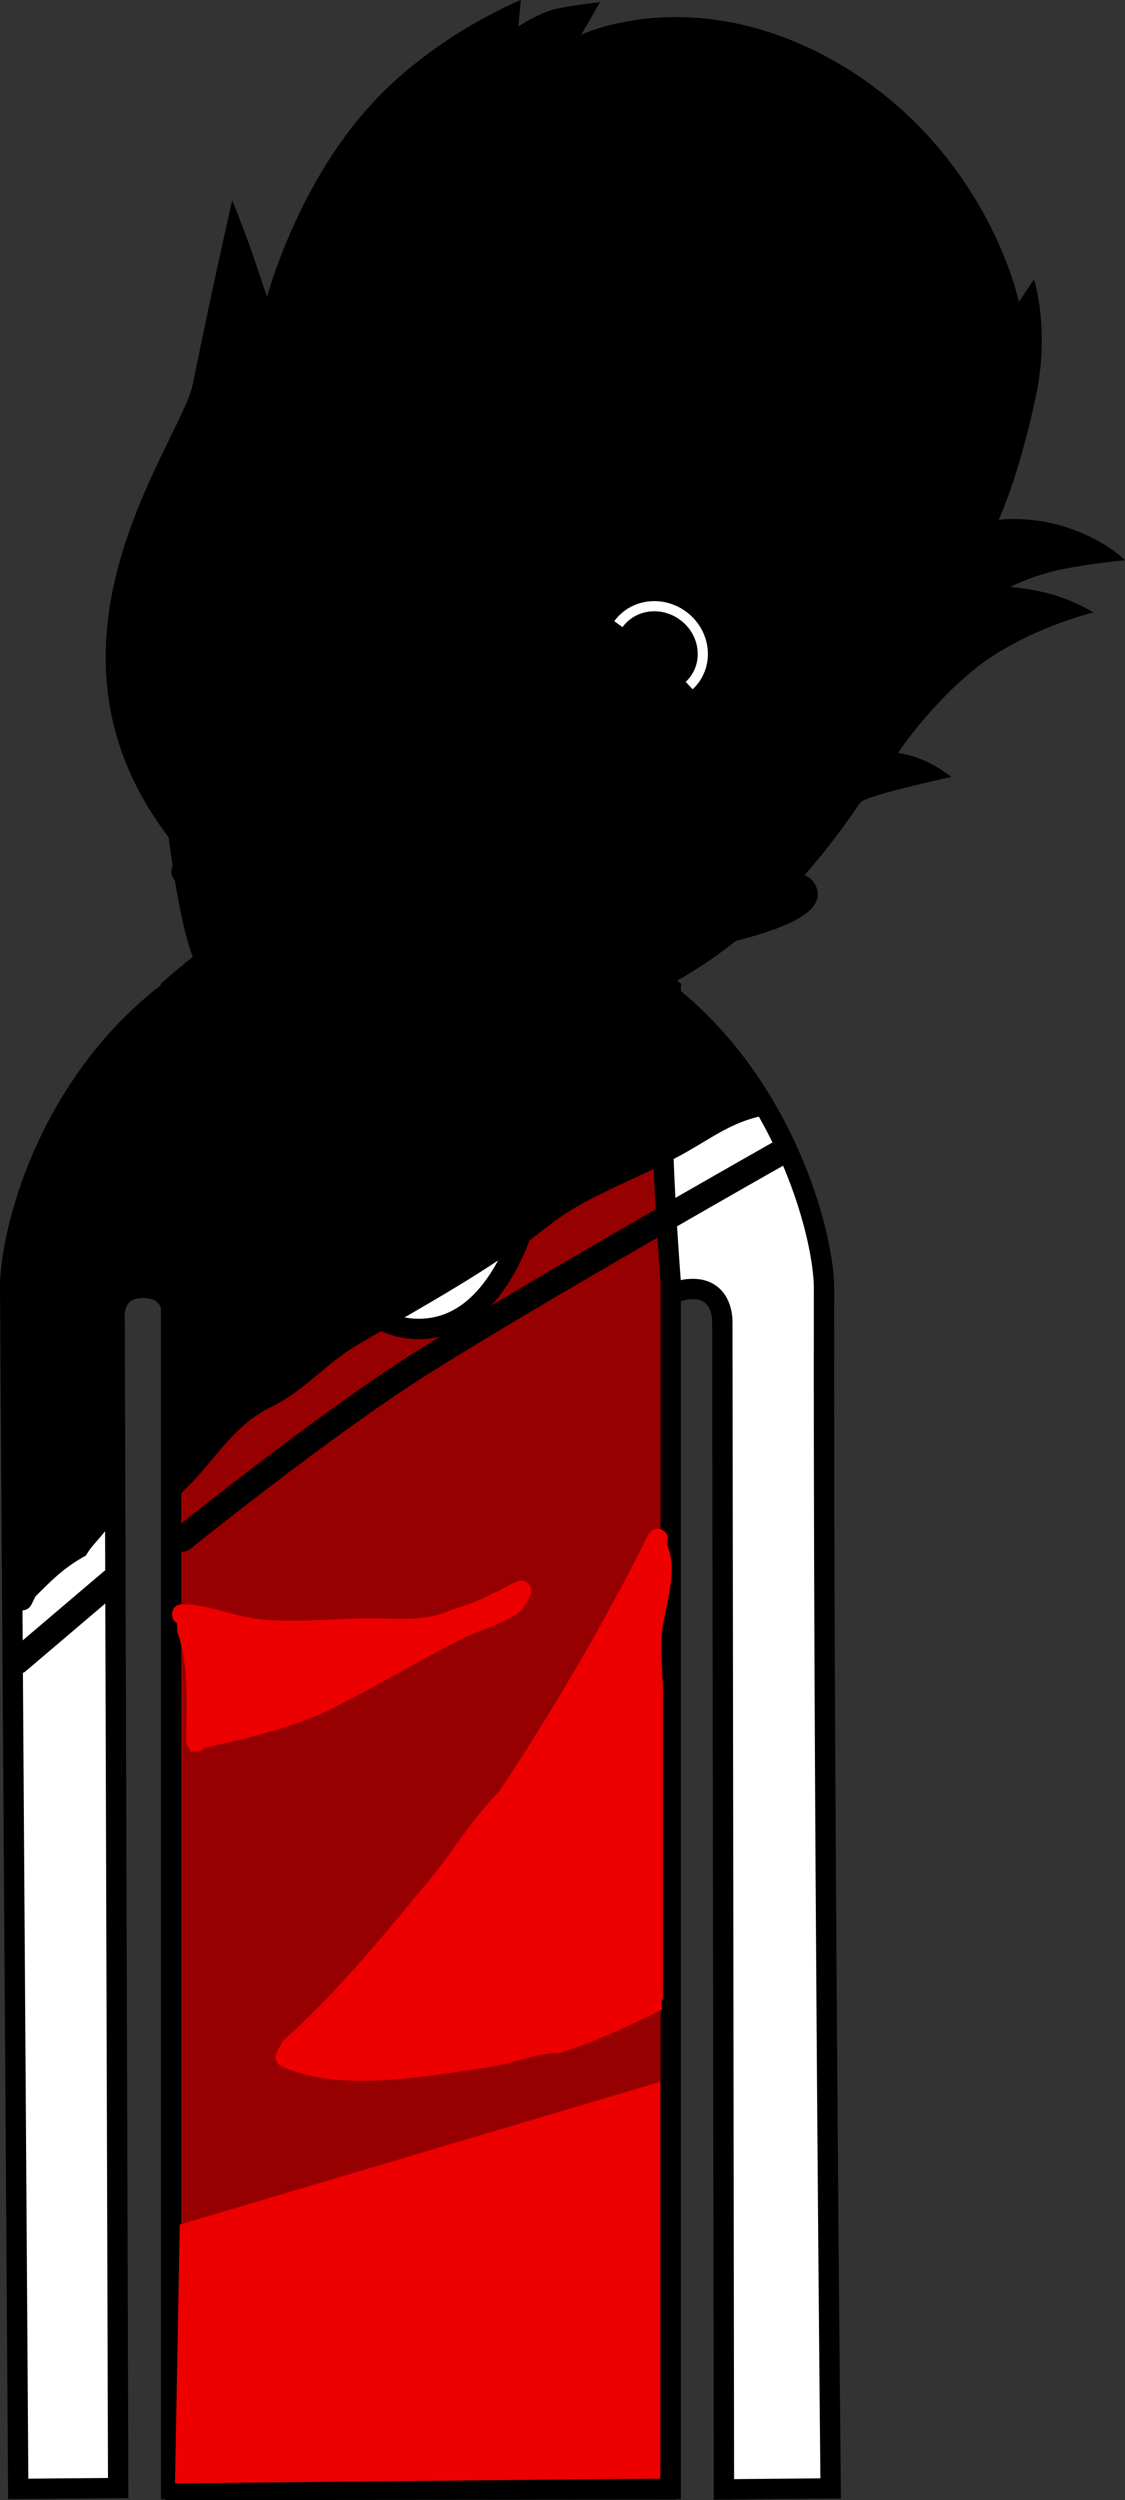 <svg version="1.1" xmlns="http://www.w3.org/2000/svg" xmlns:xlink="http://www.w3.org/1999/xlink" width="110.657" height="245.766" viewBox="0,0,110.657,245.766"><rect x="0" y="0" width="110.657" height="245.766" fill="#333333" stroke="none"/><g transform="translate(-199.752,-59.733)"><g data-paper-data="{&quot;isPaintingLayer&quot;:true}" fill-rule="nonzero" stroke-linejoin="miter" stroke-miterlimit="10" stroke-dasharray="" stroke-dashoffset="0" style="mix-blend-mode: normal"><path d="M201.545,304.392c0,0 -0.635,-94.384 -0.793,-118.012c-0.055,-8.153 8.187,-36.761 40.202,-36.921c31.602,-0.158 39.857,29.487 39.849,36.897c-0.077,46.243 0.654,117.986 0.654,117.986l-10.497,0.096l-0.159,-114.843c0,0 0.075,-3.099 -2.816,-3.154c-3.434,-0.065 -2.945,3.116 -2.945,3.116l0.205,114.87l-48.214,0.072l-0.305,-115.233c0,0 0.279,-2.919 -2.886,-2.934c-3.111,-0.015 -2.816,2.909 -2.816,2.909l0.353,115.067z" fill="#ffffff" stroke="#000000" stroke-width="2" stroke-linecap="butt"/><path d="M256.142,200.334c-0.571,0 -1.034,-0.463 -1.034,-1.034c0,-0.571 0.463,-1.034 1.034,-1.034c0.571,0 1.034,0.463 1.034,1.034c0,0.571 -0.463,1.034 -1.034,1.034z" fill="#000000" stroke="none" stroke-width="1.5" stroke-linecap="butt"/><path d="M250.883,204.569c-4.463,-0.314 -6.552,-1.794 -6.17,-2.58c0.118,-0.242 2.846,1.064 6.97,1.305c6.409,0.375 8.51,-0.632 8.51,-0.632v1.346c0,0 -2.413,1.047 -9.311,0.561z" fill="#000000" stroke="#000000" stroke-width="0" stroke-linecap="butt"/><path d="M223.07,199.3c0,-0.571 0.463,-1.034 1.034,-1.034c0.571,0 1.034,0.463 1.034,1.034c0,0.571 -0.463,1.034 -1.034,1.034c-0.571,0 -1.034,-0.463 -1.034,-1.034z" fill="#000000" stroke="none" stroke-width="1.5" stroke-linecap="butt"/><path d="M229.364,204.569c-6.897,0.486 -9.311,-0.561 -9.311,-0.561v-1.346c0,0 2.101,1.007 8.51,0.632c4.124,-0.241 6.853,-1.547 6.97,-1.305c0.383,0.786 -1.706,2.266 -6.17,2.58z" fill="#000000" stroke="#000000" stroke-width="0" stroke-linecap="butt"/><path d="M240.644,261.121c-0.819,0 -1.483,-0.664 -1.483,-1.483c0,-0.819 0.664,-1.483 1.483,-1.483c0.819,0 1.483,0.664 1.483,1.483c0,0.819 -0.664,1.483 -1.483,1.483z" data-paper-data="{&quot;index&quot;:null}" fill="#000000" stroke="none" stroke-width="1.5" stroke-linecap="butt"/><path d="M216.581,304.406v-119.201c0,0 0.757,-9.731 0.757,-14.639c0,-4.498 -0.757,-13.687 -0.757,-13.687c0,0 2.673,-2.353 4.656,-3.748c1.983,-1.395 5.172,-2.804 5.172,-2.804c0,0 -0.602,40.109 14.56,40.039c15.435,-0.072 13.832,-40.039 13.832,-40.039c0,0 3.913,1.52 6.166,2.947c2.253,1.427 4.754,3.605 4.754,3.605c0,0 -0.757,9.425 -0.757,14.192c0,4.842 0.757,14.639 0.757,14.639v118.697z" fill="#970000" stroke="#000000" stroke-width="2" stroke-linecap="butt"/><path d="M293.335,136.1c0,0 -8.352,1.816 -8.915,2.487c-1.476,1.758 -20.898,34.31 -52.415,16.576c-38.503,-22.601 -14.721,-50.547 -13.281,-57.693c1.975,-9.798 3.869,-18.047 3.869,-18.047c0,0 1.282,3.199 1.834,4.807c0.515,1.5 1.591,4.671 1.591,4.671c0,0 2.787,-10.434 9.723,-18.316c6.297,-7.258 15.239,-10.851 15.239,-10.851l-0.245,2.605c0,0 2.022,-1.337 3.586,-1.708c1.563,-0.371 4.455,-0.68 4.455,-0.68l-1.862,3.204c0,0 11.785,-5.688 26.438,3.493c13.757,8.758 16.618,22.749 16.618,22.749l1.489,-2.201c0,0 1.593,4.845 0.181,11.507c-1.683,7.941 -3.653,12.126 -3.653,12.126c0,0 2.987,-0.393 6.323,0.631c4.18,1.283 6.098,3.344 6.098,3.344c0,0 -4.497,0.425 -7.255,1.139c-2.457,0.636 -4.023,1.491 -4.023,1.491c0,0 2.363,0.18 4.453,0.839c2.18,0.687 3.711,1.659 3.711,1.659c0,0 -6.876,1.685 -11.685,5.581c-4.54,3.678 -7.528,8.234 -7.528,8.234c0,0 1.506,0.15 3.253,1.067c1.107,0.581 2,1.287 2,1.287z" fill="#000000" stroke="none" stroke-width="1.5" stroke-linecap="butt"/><path d="M230.003,100.479c3.798,-6.253 10.305,-13.718 10.305,-13.718c0,0 2.791,1.961 13.125,5.588c7.94,2.786 22.215,4.322 22.215,4.322c0,0 -3.51,1.174 -5.373,1.625c-1.981,0.479 -5.908,1.366 -5.908,1.366c0,0 7.333,3.232 14.669,4.747c9.018,2.144 12.132,1.286 13.191,3.849c1.249,3.026 -12.724,19.406 -16.227,23.732c-3.658,4.352 -7.611,6.224 -9.878,8.313c-2.267,2.089 -3.921,4.738 -11.171,11.72c-4.524,4.357 -8.596,4.805 -16.702,6.032c-8.106,1.227 -12.755,2.21 -16.008,-0.05c-3.13,-2.175 -4.265,-9.363 -5.231,-16.572c-1.029,-7.676 -2.241,-12.067 0.974,-17.963c2.895,-5.31 5.165,-8.491 8.008,-13.025c2.077,-3.314 1.935,-6.55 4.009,-9.965z" fill="#000000" stroke="#000000" stroke-width="1.5" stroke-linecap="butt"/><path d="M277.837,116.329c0,0 1.05,1.15 2.803,3.39c1.6,2.046 2.589,4.017 2.589,4.017l-0.526,1.063c0,0 -4.05,-6.779 -10.816,-10.845c-5.41,-3.251 -9.726,-3.546 -9.726,-3.546l2.48,-3.361c0,0 3.534,0.447 7.464,3.094c4.07,2.741 6.217,5.212 6.217,5.212z" data-paper-data="{&quot;index&quot;:null}" fill="#000000" stroke="none" stroke-width="1.5" stroke-linecap="butt"/><path d="M248.534,143.069c0.57,0.212 3.084,1.399 6.024,2.596c2.964,1.206 7.214,2.293 7.194,2.461c-0.025,0.213 -10.435,0.227 -13.679,0.632c-2.719,0.34 -6.689,0.706 -6.689,0.706c0,0 -7.104,-1.162 -13.272,-2.445c-4.944,-1.029 -10.399,-1.661 -10.41,-1.755c-0.014,-0.126 3.868,-0.711 6.824,-1.395c1.146,-0.497 5.44,-1.485 5.44,-1.485c0,0 4.956,-0.278 7.608,0.579c2.842,0.918 2.835,2.446 3.083,2.469c0,0 1.184,-1.749 2.369,-2.105c1.185,-0.355 5.082,-0.416 5.508,-0.258z" fill="#000000" stroke="#000000" stroke-width="1.4" stroke-linecap="butt"/><path d="M229.886,147.622c5.091,1.027 11.918,2.807 11.918,2.807c0,0 5.79,-1.556 8.447,-1.834c2.06,-0.216 11.216,-0.707 11.26,-0.334c0.043,0.364 -9.031,12.9 -21.148,12.447c-13.77,-0.436 -22.865,-15.136 -22.827,-15.305c0.038,-0.169 7.259,1.192 12.35,2.218z" fill="#000000" stroke="#000000" stroke-width="1.9" stroke-linecap="butt"/><path d="M235.205,140.509c-0.839,-0.605 -0.963,-4.714 0.066,-6.565c0.92,-1.657 3.306,-2.336 5.31,-0.89c2.005,1.446 3.121,2.856 0.819,5.754c-1.954,2.46 -4.19,3.147 -6.195,1.701z" fill="#000000" stroke="#000000" stroke-width="1.15" stroke-linecap="butt"/><path d="M255.728,118.206c0,0 -2.239,3.28 -4.164,5.784c-3.812,4.958 -17.114,21.885 -17.114,21.885l-2.424,-1.737c0,0 1.789,-3.854 4.645,-8.362c3.866,-6.102 9.165,-13.479 10.863,-16.371c1.61,-2.741 2.616,-5.159 2.616,-5.159" fill="#000000" stroke="#000000" stroke-width="1.3" stroke-linecap="round"/><path d="M225.461,109.684c0,0 -1.943,-5.737 0.249,-10.885c2.307,-5.416 4.507,-8.749 6.234,-7.824c1.726,0.925 0.802,3.509 -1.859,8.961c-2.662,5.452 -4.623,9.748 -4.623,9.748z" data-paper-data="{&quot;index&quot;:null}" fill="#000000" stroke="#000000" stroke-width="1" stroke-linecap="butt"/><path d="M227.605,106.364c0,0 -1.181,-4.456 1.44,-9.38c1.462,-2.747 3.083,-0.588 3.083,-0.588" fill="#000000" stroke="#000000" stroke-width="0.25" stroke-linecap="round"/><path d="M233.943,102.727c2.919,-3.926 9.151,-4.418 13.464,-1.213c4.313,3.206 4.837,8.726 1.919,12.652c-2.919,3.926 -8.488,4.722 -12.801,1.516c-4.313,-3.206 -5.5,-9.029 -2.581,-12.955z" fill="#000000" stroke="#000000" stroke-width="1.4" stroke-linecap="butt"/><path d="M237.473,105.418c1.646,-2.214 4.775,-2.675 6.989,-1.029c2.214,1.646 2.675,4.775 1.029,6.989c-1.646,2.214 -4.775,2.675 -6.989,1.029c-2.214,-1.646 -2.675,-4.775 -1.029,-6.989z" fill="#000000" stroke="none" stroke-width="1.5" stroke-linecap="butt"/><path d="M255.888,118.553c3.024,-3.846 8.793,-4.581 13.106,-1.471c4.313,3.11 5.203,8.641 2.342,12.61c-2.861,3.968 -8.457,5.085 -13.214,1.742c-4.525,-3.18 -5.392,-8.865 -2.233,-12.881z" fill="#000000" stroke="#000000" stroke-width="1.4" stroke-linecap="butt"/><path d="M259.571,121.314c1.648,-2.286 4.838,-2.803 7.124,-1.155c2.286,1.648 2.803,4.838 1.155,7.124c-1.648,2.286 -4.838,2.803 -7.124,1.155c-2.286,-1.648 -2.803,-4.838 -1.155,-7.124z" fill="#000000" stroke="none" stroke-width="1.5" stroke-linecap="butt"/><path d="M234.198,102.256c0,0 5.324,-7.275 13.76,-0.958c7.585,5.674 2.249,13.219 2.249,13.219z" fill="#000000" stroke="#000000" stroke-width="1.15" stroke-linecap="butt"/><path d="M255.817,118.006c0,0 5.332,-7.816 14.407,-0.834c7.684,5.952 2.098,13.413 2.098,13.413z" fill="#000000" stroke="#000000" stroke-width="1.15" stroke-linecap="butt"/><path d="M242.917,96.2c0,0 3.797,0.495 7.85,2.847c4.491,2.606 6.34,4.49 6.34,4.49l-2.181,3.529c0,0 -2.713,-2.795 -6.199,-5.112c-4.662,-3.098 -6.228,-2.724 -9.945,-4.84c-3.185,-1.813 -5.558,-3.812 -5.558,-3.812l0.699,-1.014c0,0 2.873,2.163 4.285,3.006c1.166,0.696 3.773,1.564 3.773,1.564z" fill="#000000" stroke="none" stroke-width="1.5" stroke-linecap="butt"/><path d="M270.48,147.516c5.828,-1.686 8.532,-2.153 9.147,-0.293c0.615,1.859 -3.046,3.454 -8.778,4.798c-5.448,1.277 -10.766,-1.623 -10.766,-1.623c0,0 4.57,-1.195 10.397,-2.881z" data-paper-data="{&quot;index&quot;:null}" fill="#000000" stroke="#000000" stroke-width="1" stroke-linecap="butt"/><path d="M274.318,146.11c0,0 1.849,1.968 -1.109,2.936c-5.301,1.737 -9.488,-0.192 -9.488,-0.192" data-paper-data="{&quot;index&quot;:null}" fill="#000000" stroke="#000000" stroke-width="0.25" stroke-linecap="round"/><path d="M260.58,121.088c1.422,-1.966 4.251,-2.349 6.323,-0.855c2.074,1.495 2.603,4.304 1.183,6.274c-0.164,0.228 -0.347,0.434 -0.546,0.619" fill="none" stroke="#ffffff" stroke-width="1" stroke-linecap="butt"/><path d="M200.481,184.166c0,-0.168 0.041,-0.326 0.115,-0.465l0.454,-0.908c-0.002,-0.005 0.021,-0.056 0.062,-0.138c0.105,-0.44 0.237,-0.851 0.372,-1.186c0.206,-0.513 0.454,-1.04 0.733,-1.573c0.047,-0.214 0.096,-0.428 0.156,-0.638c0.641,-2.234 1.721,-5.296 3.292,-7.606c0.372,-1.188 0.656,-2.376 0.805,-3.557c0.414,-0.598 0.765,-1.244 1.042,-1.927c0.006,-0.013 0.012,-0.025 0.018,-0.038c0.986,-1.798 2.879,-3.503 4.353,-4.889c0.495,-0.466 0.45,-1.327 0.905,-1.829c2.516,-2.174 5.372,-4.205 6.897,-5.106c1.694,-1 3.399,-1.943 5.118,-2.842c0.175,-0.06 0.348,-0.129 0.518,-0.21c3.088,-0.051 5.887,-0.49 9.024,-0.49c2.776,0 5.943,0.426 8.672,0.007c4.124,-0.632 8.704,-1.852 12.604,0.098c1.747,0.874 3.236,1.695 4.766,2.86c1.099,0.837 2.814,0.989 3.825,1.956c1.178,1.126 2.121,2.512 3.24,3.703c0.187,0.199 0.437,0.31 0.702,0.402c1.689,2.034 3.348,3.866 3.786,4.367c1.168,1.335 2.36,2.978 3.635,4.615c-0.171,0.516 -0.765,0.635 -0.765,0.635c-2.96,0.584 -5.031,2.154 -7.587,3.601c-3.514,1.99 -7.577,3.475 -11.054,5.522c-2.552,1.503 -4.702,3.743 -7.437,5.111c-4.5,3 -9.247,5.574 -13.886,8.332c-3.109,1.848 -5.035,4.371 -8.386,6.047c-3.655,1.761 -5.37,4.932 -8.072,7.682l-0.926,0.926l-0.339,-0.339l-0.953,0.443c0.026,-0.364 0.064,-0.712 0.111,-1.048l-0.421,-0.21l0.463,-0.926l0.142,0.071c0.207,-1.028 0.477,-2.001 0.705,-3.094c0.329,-1.574 -0.179,-3.198 -0.463,-4.632c-0.705,-3.557 -0.601,-7.798 -1.585,-11.095c-0.127,-0.425 -0.766,0.446 -1.16,0.65c-0.519,0.269 -1.051,0.515 -1.592,0.738c-2.098,5.07 -1.559,10.446 -1.559,15.956c0,1.745 0.395,4.097 -0.027,5.784c-0.336,1.345 -1.868,2.419 -2.581,3.717c-2.153,1.181 -3.312,2.368 -4.959,4.015l-0.399,0.798c-0.16,0.338 -0.505,0.572 -0.904,0.572c-0.552,0 -1,-0.448 -1,-1v-1.389h0.322c-0.134,-1.778 0.096,-3.457 -0.295,-5.325c-0.148,-0.708 -0.291,-1.414 -0.428,-2.12c0.978,-4.463 0.261,-10.093 0.292,-16.431c0.006,-1.131 0.234,-2.316 0.551,-3.53c-0.267,-0.18 -0.442,-0.484 -0.442,-0.83v-1.389h0.112l-0.085,-0.23c0.045,-0.091 0.087,-0.181 0.124,-0.271c-0.061,-0.155 -0.106,-0.322 -0.138,-0.499c-0.286,-0.176 -0.476,-0.492 -0.476,-0.852z" fill="#000000" stroke="none" stroke-width="0.5" stroke-linecap="butt"/><path d="M217.681,211.013c0,0 13.243,-10.643 22.321,-16.504c10.35,-6.683 36.464,-21.452 36.464,-21.452" fill="none" stroke="#000000" stroke-width="2.5" stroke-linecap="round"/><path d="M201.481,223.048l9.258,-7.869" fill="none" stroke="#000000" stroke-width="2.5" stroke-linecap="round"/><path d="M265.432,211.476l-0.106,0.016c1.113,2.348 0.056,5.532 -0.37,8.013c-0.362,2.108 0.013,4.638 0.013,6.783c0,9.875 0,19.749 0,29.624c0,0 0,0.303 -0.167,0.575l0.077,0.782c-3.251,1.626 -6.554,3.131 -10.007,4.259c-2.445,0.009 -4.585,1.048 -6.981,1.394c-5.942,0.858 -14.719,2.584 -20.409,-0.068c-0.021,-0.009 -0.042,-0.019 -0.064,-0.03c-0.311,-0.155 -0.459,-0.365 -0.521,-0.572c-0.075,-0.203 -0.081,-0.459 0.074,-0.77c0.007,-0.014 0.014,-0.027 0.021,-0.04l0.545,-1.05c5.426,-4.852 9.76,-10.227 14.367,-15.761c2.379,-2.857 4.311,-6.163 6.943,-8.795c5.443,-8.219 10.317,-16.524 14.691,-25.271c0,0 0.447,-0.894 1.342,-0.447c0.619,0.309 0.595,0.832 0.522,1.126c0.03,0.134 0.03,0.232 0.03,0.232z" fill="#ec0000" stroke="none" stroke-width="0.5" stroke-linecap="butt"/><path d="M219.07,231.916c-0.091,0 -0.174,-0.008 -0.249,-0.023c-0.194,0.035 -0.348,0.014 -0.348,0.014l-0.036,-0.187c-0.367,-0.291 -0.367,-0.804 -0.367,-0.804c0,-3.66 0.308,-7.359 -0.874,-10.793l-0.035,-0.84c-0.243,-0.128 -0.479,-0.378 -0.479,-0.864c0,-1 1,-1 1,-1c2.581,0.033 4.591,1.048 7.103,1.402c3.642,0.513 7.722,-0.013 11.412,-0.013c2.568,0 5.702,0.343 7.985,-0.864c1.998,-0.5 3.622,-1.355 5.454,-2.271l0.908,-0.454c0.139,-0.073 0.297,-0.115 0.465,-0.115c0.552,0 1,0.448 1,1c0,0.168 -0.041,0.326 -0.115,0.465l-0.454,0.908l-0.056,-0.028c-0.037,0.099 -0.08,0.195 -0.131,0.288c-0.635,1.152 -4.601,2.358 -5.814,2.965c-4.376,2.188 -8.519,4.708 -12.961,6.943c-3.797,1.899 -8.283,2.916 -12.612,3.903c-0.143,0.199 -0.385,0.369 -0.796,0.369z" fill="#ec0000" stroke="none" stroke-width="0.5" stroke-linecap="butt"/><path d="M264.432,303.125l-47.213,0.463l0.463,-24.995l46.751,-13.886z" fill="#ec0000" stroke="#ec0000" stroke-width="0.5" stroke-linecap="round"/></g></g></svg>